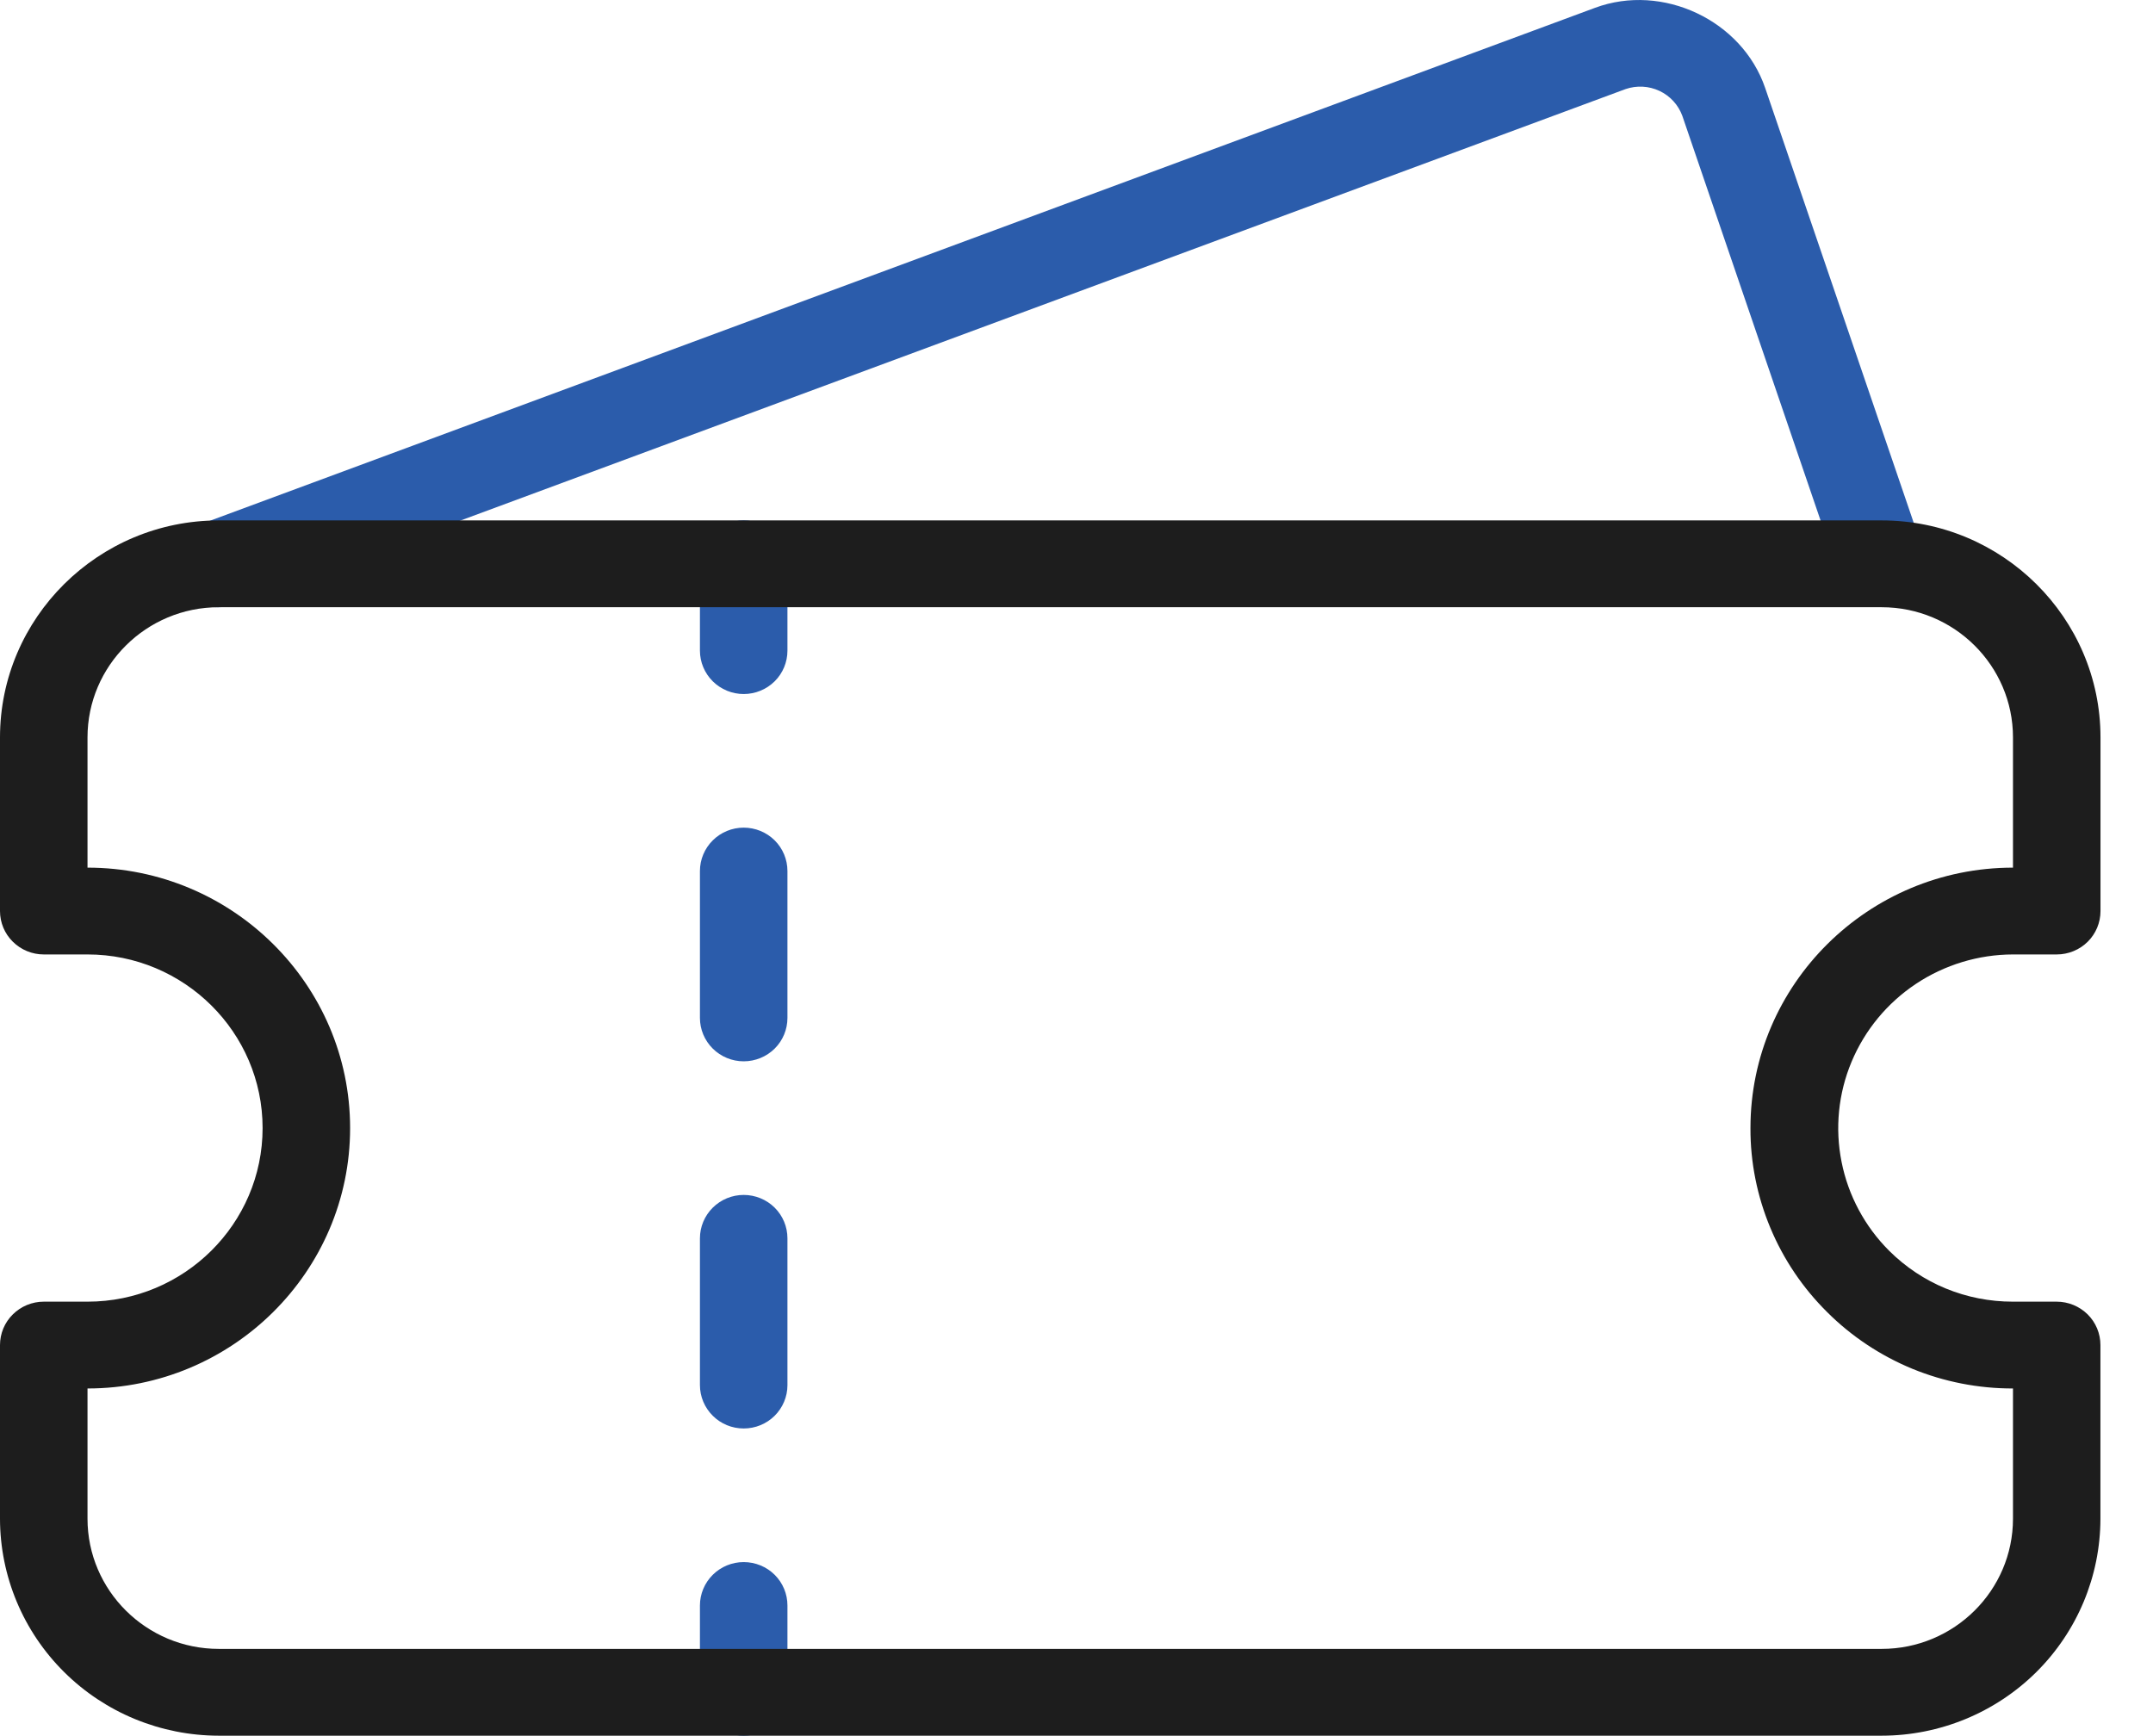 <svg width="31" height="25" viewBox="0 0 31 25" fill="none" xmlns="http://www.w3.org/2000/svg">
<path d="M10.708 9.994C10.541 9.994 10.381 9.928 10.263 9.811C10.145 9.694 10.078 9.535 10.078 9.369V8.119C10.078 7.953 10.145 7.794 10.263 7.677C10.381 7.56 10.541 7.494 10.708 7.494C10.875 7.494 11.036 7.56 11.154 7.677C11.272 7.794 11.338 7.953 11.338 8.119V9.369C11.338 9.535 11.272 9.694 11.154 9.811C11.036 9.928 10.875 9.994 10.708 9.994ZM10.708 20.57C10.541 20.57 10.381 20.505 10.263 20.387C10.145 20.27 10.078 20.111 10.078 19.945V17.832C10.078 17.666 10.145 17.507 10.263 17.39C10.381 17.273 10.541 17.207 10.708 17.207C10.875 17.207 11.036 17.273 11.154 17.39C11.272 17.507 11.338 17.666 11.338 17.832V19.947C11.338 20.112 11.271 20.271 11.153 20.388C11.035 20.505 10.875 20.57 10.708 20.57ZM10.708 15.283C10.541 15.283 10.381 15.217 10.263 15.1C10.145 14.983 10.078 14.824 10.078 14.658V12.543C10.078 12.377 10.145 12.218 10.263 12.101C10.381 11.984 10.541 11.918 10.708 11.918C10.875 11.918 11.036 11.984 11.154 12.101C11.272 12.218 11.338 12.377 11.338 12.543V14.658C11.338 14.824 11.272 14.983 11.154 15.1C11.036 15.217 10.875 15.283 10.708 15.283ZM10.708 24.994C10.541 24.994 10.381 24.928 10.263 24.811C10.145 24.694 10.078 24.535 10.078 24.369V23.119C10.078 22.953 10.145 22.794 10.263 22.677C10.381 22.56 10.541 22.494 10.708 22.494C10.875 22.494 11.036 22.56 11.154 22.677C11.272 22.794 11.338 22.953 11.338 23.119V24.369C11.338 24.535 11.272 24.694 11.154 24.811C11.036 24.928 10.875 24.994 10.708 24.994Z" fill="#2B5CAB"/>
<path d="M3.149 8.744C2.999 8.747 2.854 8.698 2.738 8.604C2.623 8.51 2.544 8.379 2.518 8.233C2.491 8.087 2.518 7.936 2.593 7.808C2.668 7.68 2.787 7.583 2.928 7.534L22.965 0.113C23.939 -0.249 25.084 0.293 25.416 1.267L27.688 7.918C27.74 8.074 27.727 8.245 27.652 8.392C27.578 8.539 27.448 8.651 27.291 8.703C27.134 8.756 26.963 8.745 26.814 8.674C26.665 8.602 26.55 8.474 26.495 8.319L24.223 1.668C24.165 1.51 24.047 1.381 23.894 1.309C23.741 1.237 23.565 1.228 23.405 1.283L3.368 8.704C3.298 8.731 3.224 8.744 3.149 8.744Z" fill="#2B5CAB"/>
<path d="M27.094 24.994H3.15C2.315 24.993 1.514 24.664 0.924 24.078C0.333 23.492 0.001 22.698 0 21.869L0 19.369C0 19.203 0.066 19.044 0.185 18.927C0.303 18.81 0.463 18.744 0.63 18.744H1.26C2.65 18.744 3.781 17.623 3.781 16.244C3.781 14.865 2.65 13.744 1.26 13.744H0.63C0.463 13.744 0.303 13.678 0.185 13.561C0.066 13.444 0 13.285 0 13.119V10.619C0 8.897 1.414 7.494 3.15 7.494H27.094C28.831 7.494 30.244 8.897 30.244 10.619V13.119C30.244 13.285 30.178 13.444 30.06 13.561C29.942 13.678 29.781 13.744 29.614 13.744H28.984C28.486 13.745 28 13.893 27.586 14.168C27.173 14.443 26.851 14.833 26.66 15.289C26.469 15.745 26.419 16.247 26.516 16.732C26.612 17.216 26.851 17.662 27.202 18.012C27.677 18.484 28.31 18.744 28.983 18.744H29.613C29.78 18.744 29.94 18.81 30.059 18.927C30.177 19.044 30.243 19.203 30.243 19.369V21.869C30.242 22.698 29.91 23.492 29.32 24.078C28.73 24.663 27.929 24.993 27.094 24.994ZM1.26 19.994V21.869C1.26 22.903 2.108 23.744 3.15 23.744H27.094C28.136 23.744 28.984 22.903 28.984 21.869V19.994C28.488 19.995 27.995 19.899 27.536 19.711C27.078 19.522 26.661 19.246 26.311 18.897C25.959 18.549 25.68 18.136 25.49 17.68C25.3 17.225 25.202 16.737 25.204 16.244C25.204 14.177 26.9 12.494 28.984 12.494V10.619C28.984 9.585 28.136 8.744 27.094 8.744H3.15C2.108 8.744 1.26 9.585 1.26 10.619V12.494C3.345 12.494 5.041 14.177 5.041 16.244C5.041 18.312 3.345 19.994 1.26 19.994Z" fill="#1D1D1D"/>
</svg>

